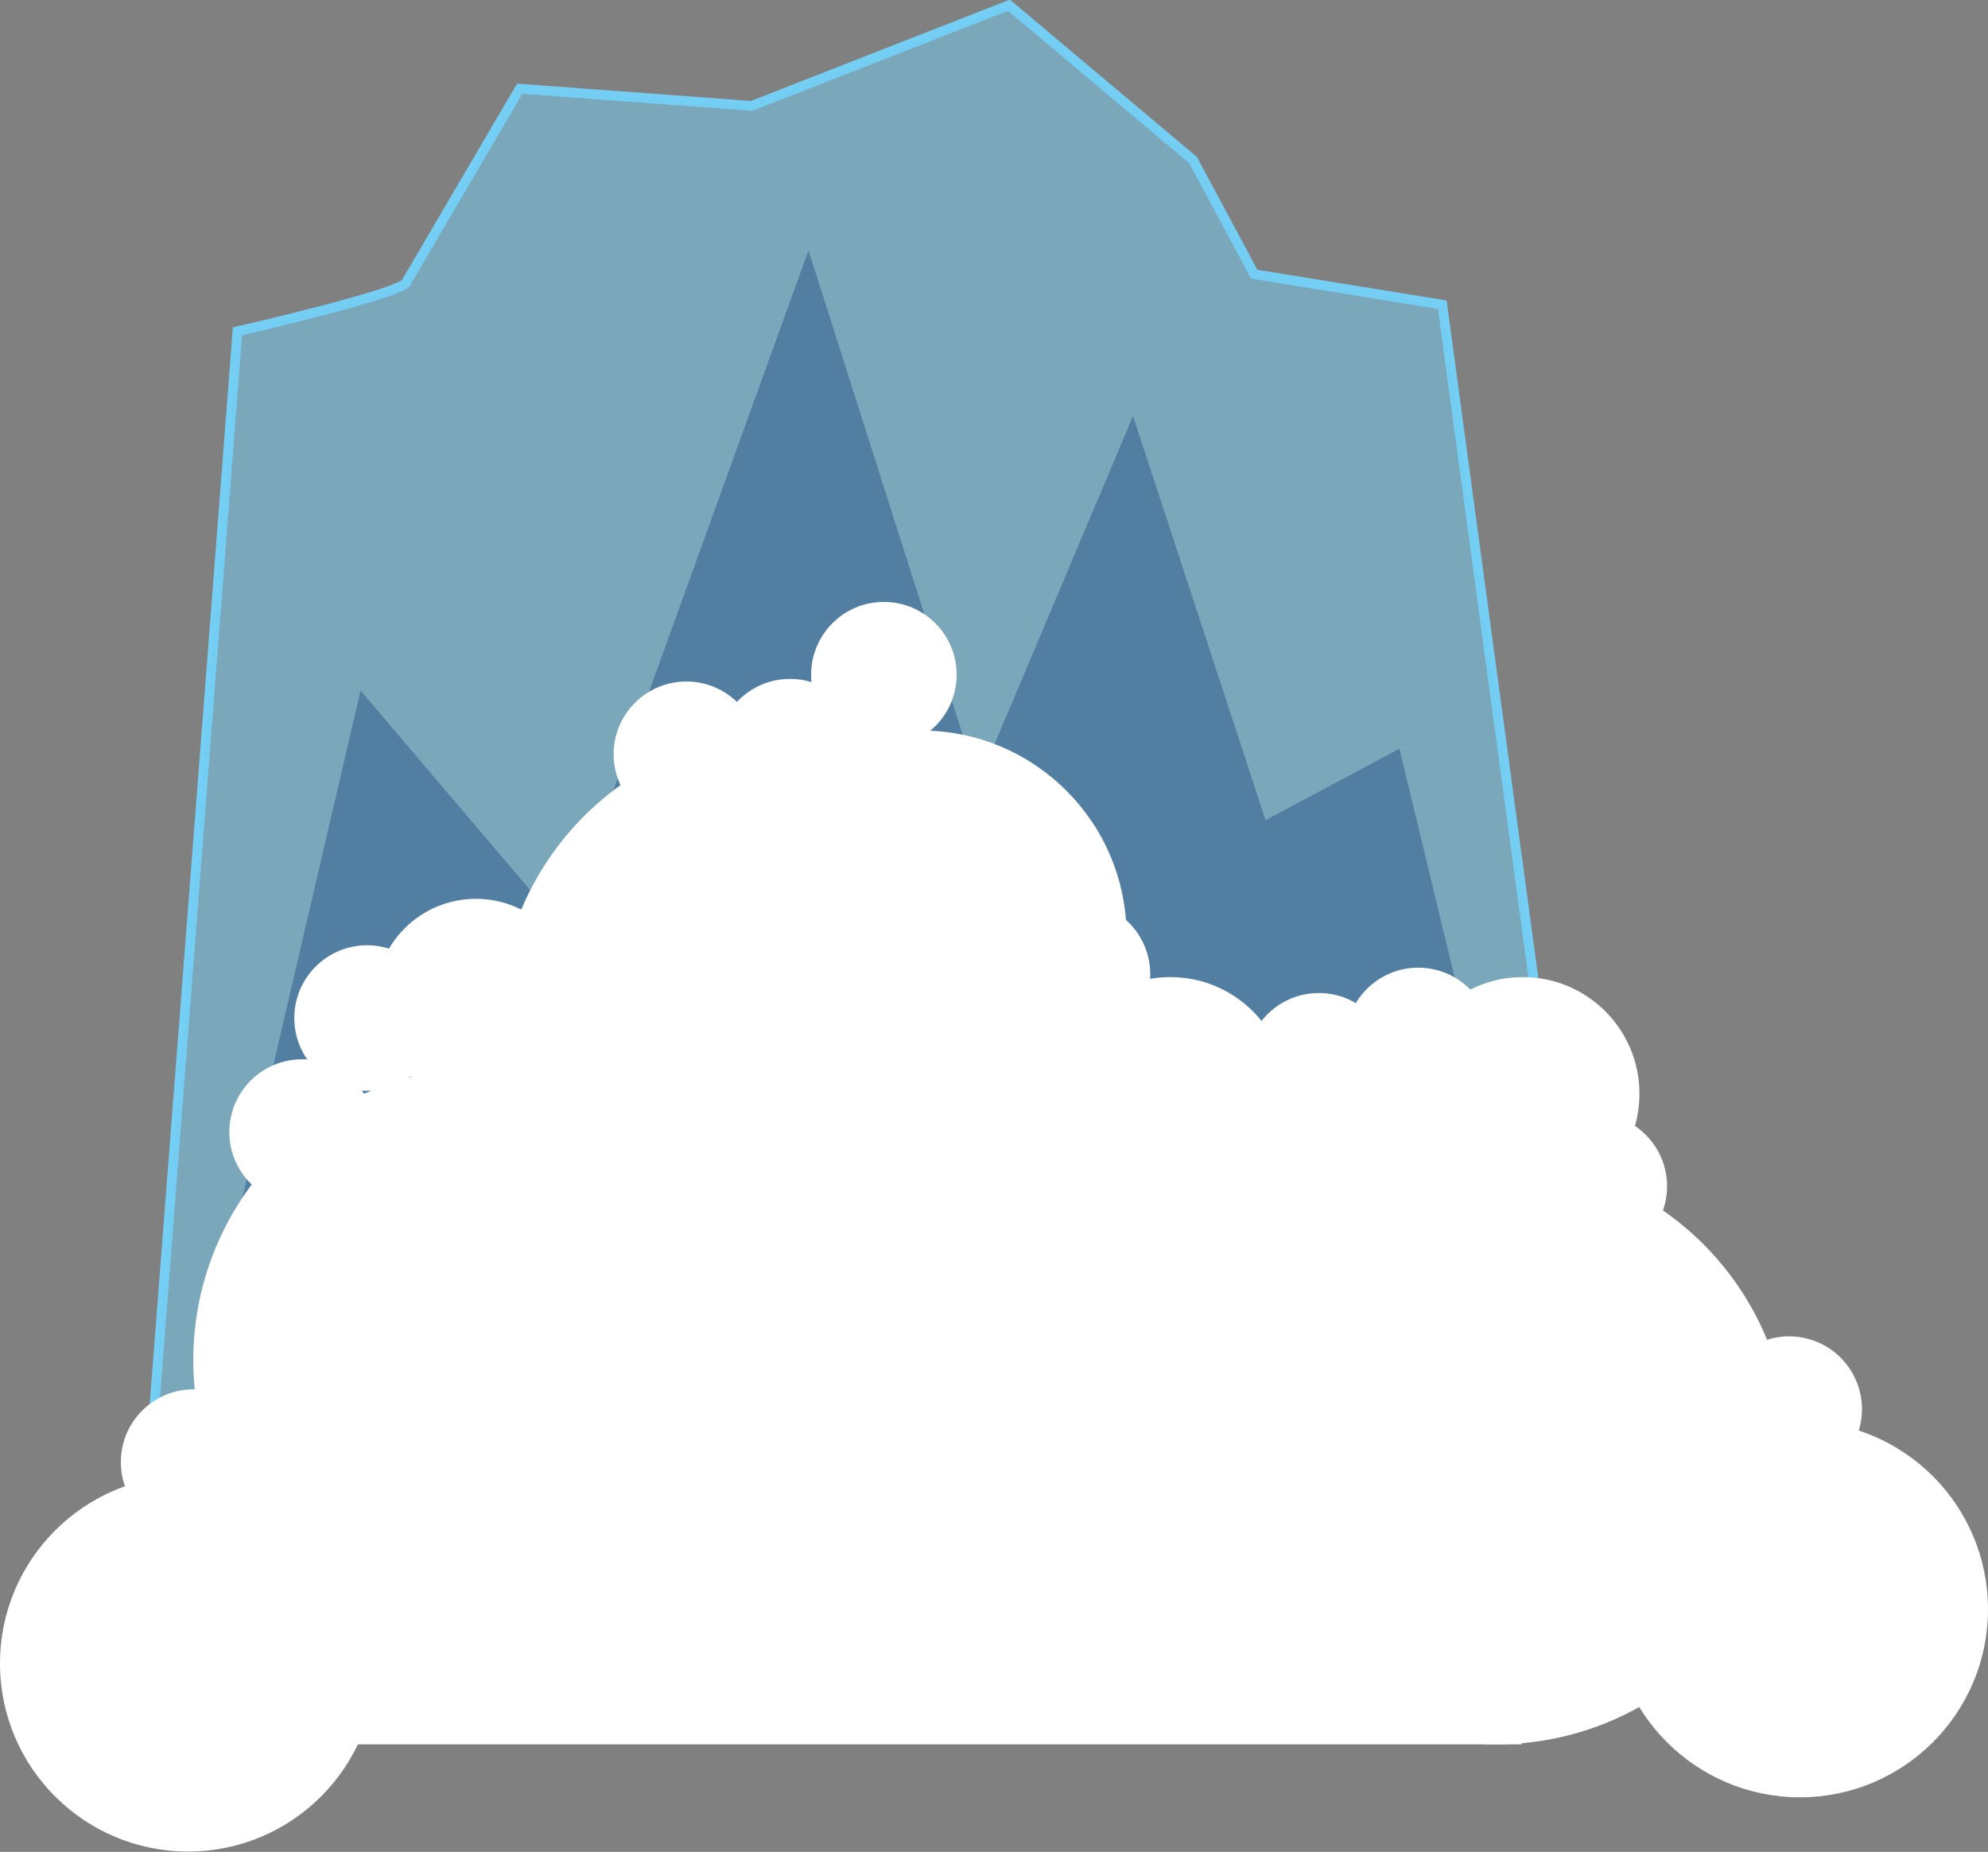 <?xml version="1.0" encoding="utf-8"?>
<!-- Generator: Adobe Illustrator 18.0.0, SVG Export Plug-In . SVG Version: 6.00 Build 0)  -->
<!DOCTYPE svg PUBLIC "-//W3C//DTD SVG 1.1//EN" "http://www.w3.org/Graphics/SVG/1.1/DTD/svg11.dtd">
<svg version="1.1" id="Layer_1" xmlns="http://www.w3.org/2000/svg" xmlns:xlink="http://www.w3.org/1999/xlink" x="0px" y="0px"
	 viewBox="0 294 612 570.1" enable-background="new 0 294 612 570.1" xml:space="preserve">
<rect x="0" y="294" width="612" height="570.1" fill="#808080" stroke="none"/>
<path fill="none" stroke="#75CEF4" stroke-width="3" stroke-miterlimit="10" d="M44.1,771.4l29-375.4c0,0,53.4-12.2,52.2-15.5
	l34.7-59.2l71.4,5.3l79.2-31l56.7,47.7l18.8,35.1l57.9,9.4l51.4,379.8L44.1,771.4L44.1,771.4z"/>
<path opacity="0.5" fill="#75CEF4" enable-background="new    " d="M44.1,771.4l29-375.4c0,0,53.4-12.2,52.2-15.5l34.7-59.2
	l71.4,5.3l79.2-31l56.7,47.7l18.8,35.1l57.9,9.4l51.4,379.8L44.1,771.4"/>
<path opacity="0.36" fill="#0A3575" enable-background="new    " d="M51.8,760.8L111,506.6l62.4,73.4l75.5-208.9l52.2,164l47.7-113
	l40.8,124.4l41.2-22L490,769.8L51.8,760.8z"/>
<g>
	<circle fill="#FFFFFF" cx="105.3" cy="762.9" r="57.9"/>
	<circle fill="#FFFFFF" cx="57.9" cy="806.1" r="57.9"/>
	<circle fill="#FFFFFF" cx="149.7" cy="712.7" r="90.2"/>
	<circle fill="#FFFFFF" cx="243.6" cy="609" r="90.2"/>
	<circle fill="#FFFFFF" cx="93" cy="642.5" r="22.4"/>
	<circle fill="#FFFFFF" cx="146.5" cy="601.7" r="31"/>
	<circle fill="#FFFFFF" cx="211.3" cy="526.2" r="22.4"/>
	<circle fill="#FFFFFF" cx="243.2" cy="525.4" r="22.4"/>
	<circle fill="#FFFFFF" cx="360.3" cy="630.7" r="35.9"/>
	<circle fill="#FFFFFF" cx="331.7" cy="593.9" r="22.4"/>
	<circle fill="#FFFFFF" cx="59.6" cy="744.1" r="22.4"/>
	<circle fill="#FFFFFF" cx="113" cy="607.4" r="22.4"/>
	<circle fill="#FFFFFF" cx="554.1" cy="789.4" r="57.9"/>
	<circle fill="#FFFFFF" cx="283.6" cy="582.1" r="63.2"/>
	<circle fill="#FFFFFF" cx="272.1" cy="501.7" r="22.4"/>
	<circle fill="#FFFFFF" cx="406" cy="622.1" r="22.4"/>
	<circle fill="#FFFFFF" cx="490.8" cy="659.2" r="22.4"/>
	<circle fill="#FFFFFF" cx="468.8" cy="630.7" r="35.9"/>
	<circle fill="#FFFFFF" cx="436.6" cy="614.3" r="22.4"/>
	<circle fill="#FFFFFF" cx="550.8" cy="727.8" r="22.4"/>
</g>
<circle fill="#FFFFFF" cx="460.6" cy="740.8" r="90.2"/>
<rect x="93" y="630.7" fill="#FFFFFF" width="375.4" height="200.3"/>
</svg>
